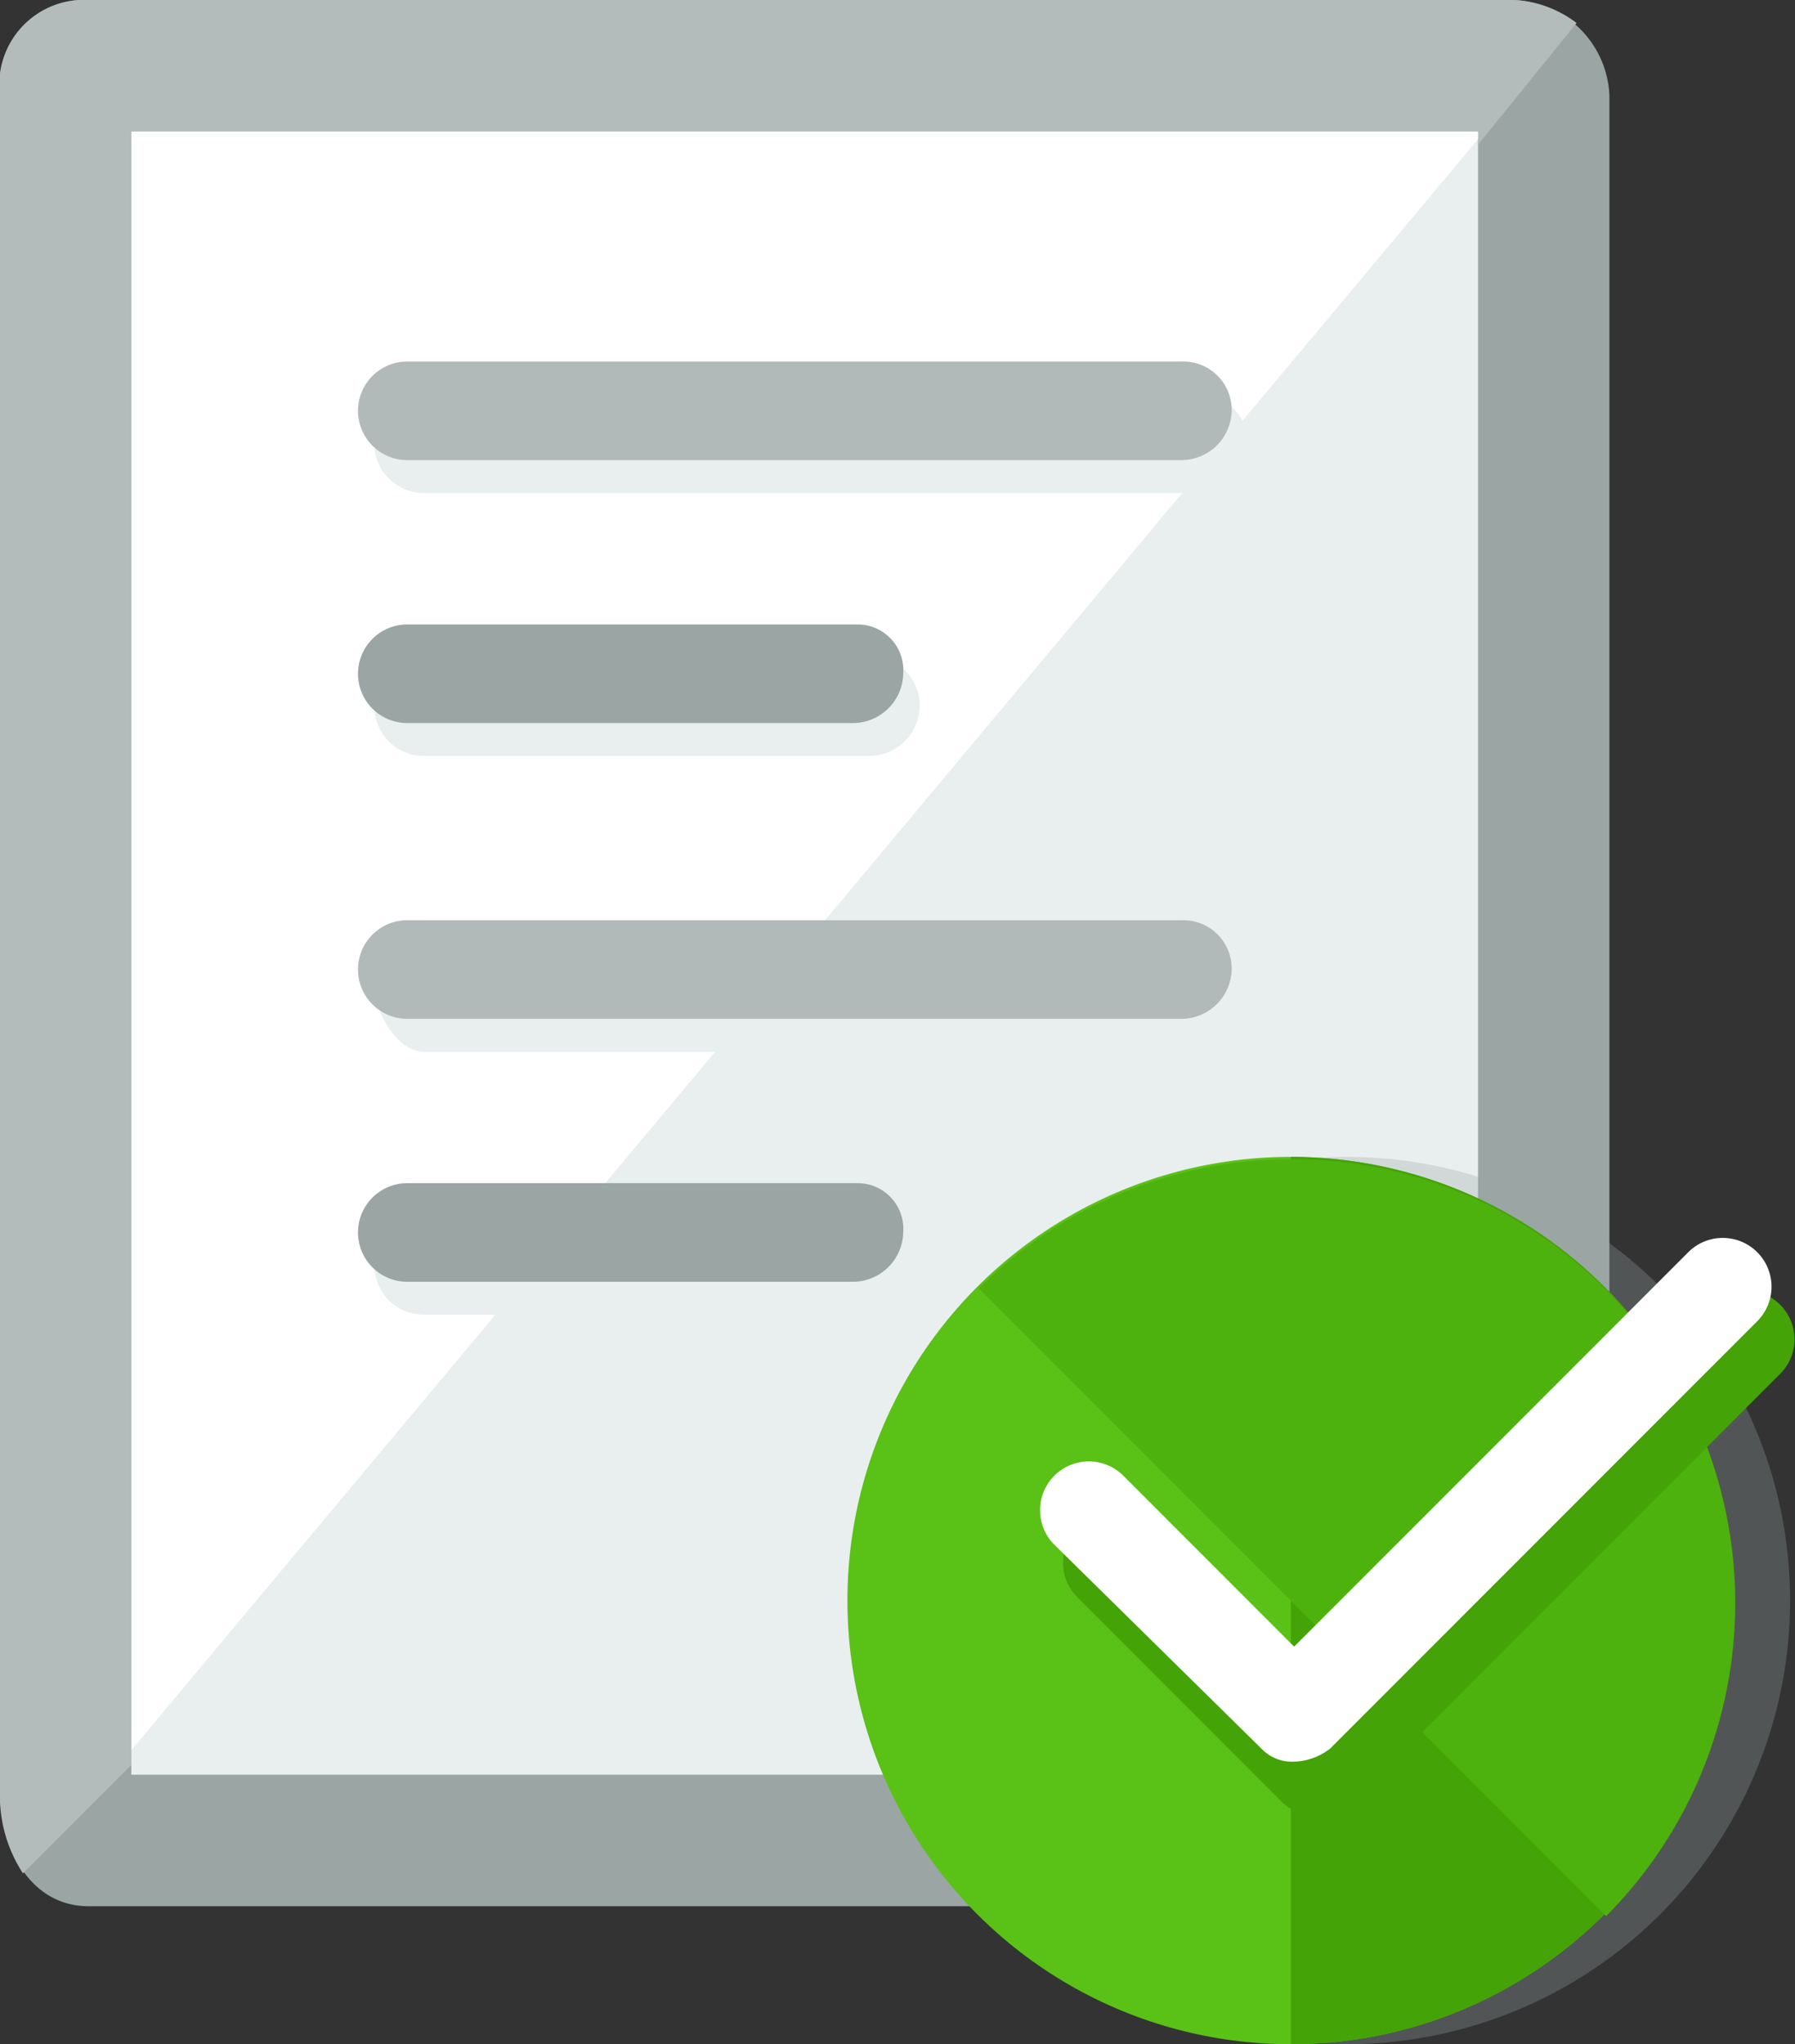 <svg id="valid" xmlns="http://www.w3.org/2000/svg" width="51.716" height="58.861" viewBox="0 0 51.716 58.861">
  <rect x="0" y="0" width="51.716" height="58.861" fill="#333333" stroke="none"/>
  <path id="Path_12142" data-name="Path 12142" d="M46.862,67.1c-.662,0-.662-.852-.662-1.419V16.852c0-.568,0-.852.662-.852H87.649c.568,0,1.136.284,1.136.852v48.83c0,.568-.568,1.419-1.136,1.419Z" transform="translate(-44.307 -14.107)" fill="#e8efee"/>
  <path id="Path_12143" data-name="Path 12143" d="M72.784,3.785V51.1h-38.8V3.785h38.8M73.541,0H32.755A2.44,2.44,0,0,0,30.2,2.744v48.83c0,1.609.852,3.312,2.555,3.312H73.541a3.379,3.379,0,0,0,3.028-3.312V2.744A2.875,2.875,0,0,0,73.541,0Z" transform="translate(-30.2 0)" fill="#9aa5a4"/>
  <path id="Path_12144" data-name="Path 12144" d="M87.649,16H46.862c-.662,0-.662.284-.662.852v48.83c0,.379,0,.662.189.852L88.5,16.189A1.406,1.406,0,0,0,87.649,16Z" transform="translate(-44.307 -14.107)" fill="#fff"/>
  <path id="Path_12145" data-name="Path 12145" d="M75.623.662A3.225,3.225,0,0,0,73.541,0H32.755A2.44,2.44,0,0,0,30.2,2.744v48.83a4.065,4.065,0,0,0,.662,2.366l3.123-3.123V3.785h38.8v.379Z" transform="translate(-30.2 0)" fill="#b3bcbb"/>
  <g id="Group_160775" data-name="Group 160775" transform="translate(10.788 11.356)">
    <path id="Path_12146" data-name="Path 12146" d="M122.819,98.839h22.333a1.419,1.419,0,0,0,0-2.839H122.819a1.419,1.419,0,1,0,0,2.839Z" transform="translate(-121.4 -96)" fill="#e8efee"/>
    <path id="Path_12147" data-name="Path 12147" d="M122.819,162.839h12.87a1.455,1.455,0,0,0,1.419-1.419A1.375,1.375,0,0,0,135.784,160H122.819a1.419,1.419,0,1,0,0,2.839Z" transform="translate(-121.4 -152.429)" fill="#e8efee"/>
    <path id="Path_12148" data-name="Path 12148" d="M145.153,224H122.819c-.757,0-1.419,1.136-1.419,1.893s.662,1.893,1.419,1.893h22.333c.757,0,1.419-1.136,1.419-1.893S146,224,145.153,224Z" transform="translate(-121.4 -208.859)" fill="#e8efee"/>
    <path id="Path_12149" data-name="Path 12149" d="M135.784,296H122.819a1.419,1.419,0,1,0,0,2.839h12.87a1.455,1.455,0,0,0,1.419-1.419A1.317,1.317,0,0,0,135.784,296Z" transform="translate(-121.4 -272.342)" fill="#e8efee"/>
  </g>
  <g id="Group_160776" data-name="Group 160776" transform="translate(10.315 10.409)">
    <path id="Path_12150" data-name="Path 12150" d="M118.819,90.839h22.333a1.455,1.455,0,0,0,1.419-1.419A1.394,1.394,0,0,0,141.153,88H118.819a1.419,1.419,0,0,0,0,2.839Z" transform="translate(-117.4 -88)" fill="#b1bab9"/>
    <path id="Path_12151" data-name="Path 12151" d="M141.153,224H118.819a1.419,1.419,0,0,0,0,2.839h22.333a1.455,1.455,0,0,0,1.419-1.419A1.394,1.394,0,0,0,141.153,224Z" transform="translate(-117.4 -207.913)" fill="#b1bab9"/>
  </g>
  <g id="Group_160777" data-name="Group 160777" transform="translate(10.315 17.98)">
    <path id="Path_12152" data-name="Path 12152" d="M131.784,288H118.819a1.419,1.419,0,1,0,0,2.839h12.87a1.455,1.455,0,0,0,1.419-1.419A1.317,1.317,0,0,0,131.784,288Z" transform="translate(-117.4 -271.913)" fill="#9aa5a4"/>
    <path id="Path_12153" data-name="Path 12153" d="M131.784,152H118.819a1.419,1.419,0,1,0,0,2.839h12.87a1.455,1.455,0,0,0,1.419-1.419A1.317,1.317,0,0,0,131.784,152Z" transform="translate(-117.4 -152)" fill="#9aa5a4"/>
    <circle id="Ellipse_148" data-name="Ellipse 148" cx="12.775" cy="12.775" r="12.775" transform="translate(15.709 15.33)" fill="#9aa5a4" opacity="0.3"/>
  </g>
  <circle id="Ellipse_149" data-name="Ellipse 149" cx="12.775" cy="12.775" r="12.775" transform="translate(24.415 33.31)" fill="#5ac117"/>
  <path id="Path_12154" data-name="Path 12154" d="M344.6,281.6a12.775,12.775,0,0,1,0,25.551" transform="translate(-307.41 -248.29)" fill="#44a307"/>
  <path id="Path_12155" data-name="Path 12155" d="M268.6,285.562a12.781,12.781,0,0,1,18.075,18.075" transform="translate(-240.4 -248.466)" fill="#4db20d"/>
  <path id="Path_12156" data-name="Path 12156" d="M296.239,329.094a1.215,1.215,0,0,1-.946-.379l-5.867-5.867a1.405,1.405,0,1,1,1.987-1.987l4.921,4.921,11.356-11.356a1.405,1.405,0,0,1,1.987,1.987l-12.3,12.3A2.256,2.256,0,0,1,296.239,329.094Z" transform="translate(-258.387 -276.857)" fill="#44a307"/>
  <path id="Path_12157" data-name="Path 12157" d="M290.734,316.294a1.215,1.215,0,0,1-.946-.379l-5.962-5.867a1.405,1.405,0,1,1,1.987-1.987l4.921,4.921,11.356-11.356a1.405,1.405,0,0,1,1.987,1.987l-12.3,12.3A1.762,1.762,0,0,1,290.734,316.294Z" transform="translate(-253.449 -265.571)" fill="#fff"/>
</svg>
